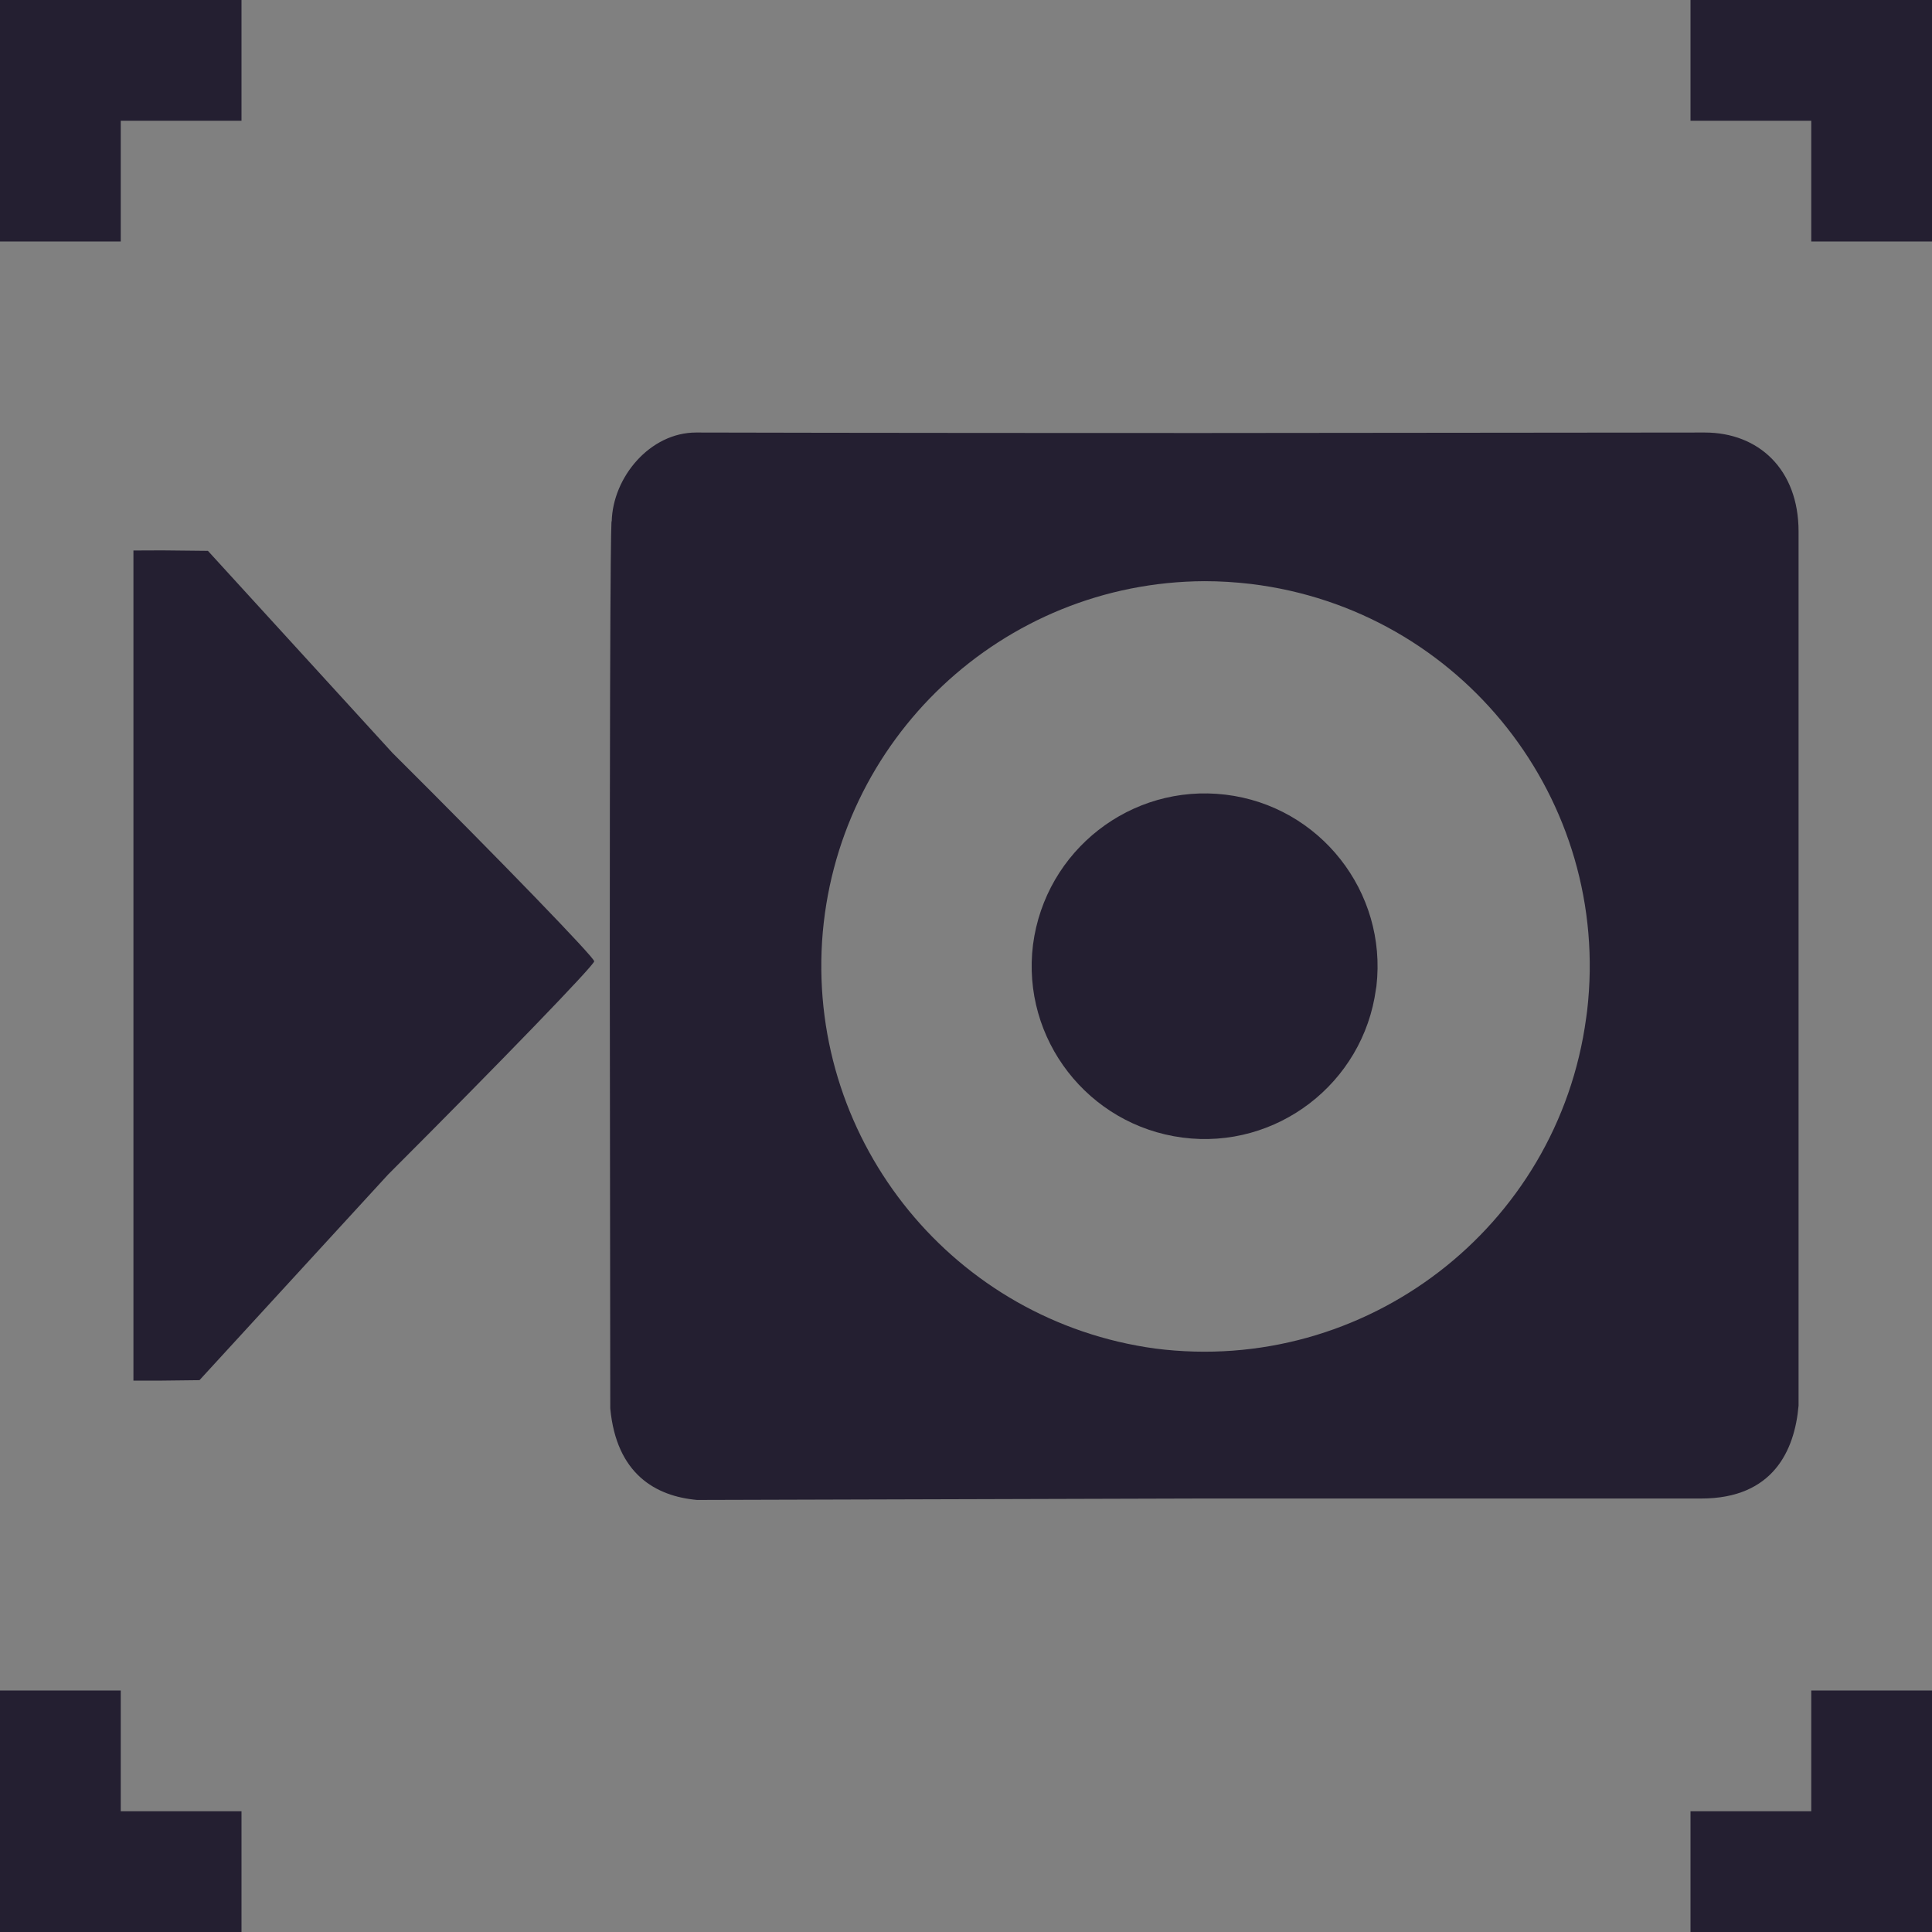 <svg xmlns="http://www.w3.org/2000/svg" xmlns:xlink="http://www.w3.org/1999/xlink" width="16" height="16" viewBox="0 0 16 16"><rect x="0" y="0" width="16" height="16" fill="#808080" stroke="none"/><filter id="a" width="100%" height="100%" x="0%" y="0%"><feColorMatrix in="SourceGraphic" type="matrix" values="0 0 0 0 1 0 0 0 0 1 0 0 0 0 1 0 0 0 1 0"/></filter><mask id="b"><g filter="url(#a)"><rect width="16" height="16" fill-opacity=".5"/></g></mask><clipPath id="c"><rect width="192" height="152"/></clipPath><path fill="#241f31" d="m 2 0 v 1 h -1 v 1 h -1 v -2 z m 14 2 h -1 v -1 h -1 v -1 h 2 z m -14 14 v -1 h -1 v -1 h -1 v 2 z m 14 -2 h -1 v 1 h -1 v 1 h 2 z m 0 0"/><g clip-path="url(#c)" mask="url(#b)" transform="matrix(1 0 0 1 -168 -16)"><path fill="none" stroke="#fff" stroke-linecap="round" stroke-width="2" d="m 19 221 v -10 h 10 m 80.016 10 v -10 h -10 m 10 52.016 v 10 h -10 m -80.016 -10 v 10 h 10" transform="matrix(1 0 0 1 8 -156)"/></g><g fill="#241f31"><path d="m 14.117 3.582 l -4.164 0.004 c -2.738 0 -4.188 -0.004 -4.188 -0.004 c -0.383 0 -0.691 0.371 -0.699 0.738 c 0 0 -0.016 -0.301 -0.016 3.656 l 0.004 3.688 c 0.051 0.543 0.375 0.727 0.719 0.758 l 4.184 -0.012 h 4.133 c 0.594 0 0.773 -0.398 0.805 -0.77 v -7.238 c 0 -0.516 -0.332 -0.82 -0.777 -0.82 z m -13.012 0.977 v 6.875 h 0.203 l 0.344 -0.004 l 1.562 -1.703 c 0.941 -0.941 1.707 -1.734 1.707 -1.766 s -0.75 -0.809 -1.672 -1.727 l -1.527 -1.672 l -0.379 -0.004 z m 8.871 0.254 c 0.129 0 0.254 0.008 0.383 0.023 c 1.742 0.211 2.988 1.789 2.785 3.535 l -0.008 0.059 c -0.234 1.738 -1.832 2.961 -3.57 2.738 c -1.66 -0.227 -2.863 -1.699 -2.758 -3.371 c 0.109 -1.672 1.492 -2.977 3.168 -2.984 z m 0 0"/><path d="m 11.395 8.191 c -0.105 0.781 -0.824 1.332 -1.602 1.23 c -0.781 -0.102 -1.336 -0.816 -1.238 -1.598 c 0.102 -0.781 0.812 -1.336 1.594 -1.242 s 1.34 0.805 1.25 1.586"/></g></svg>